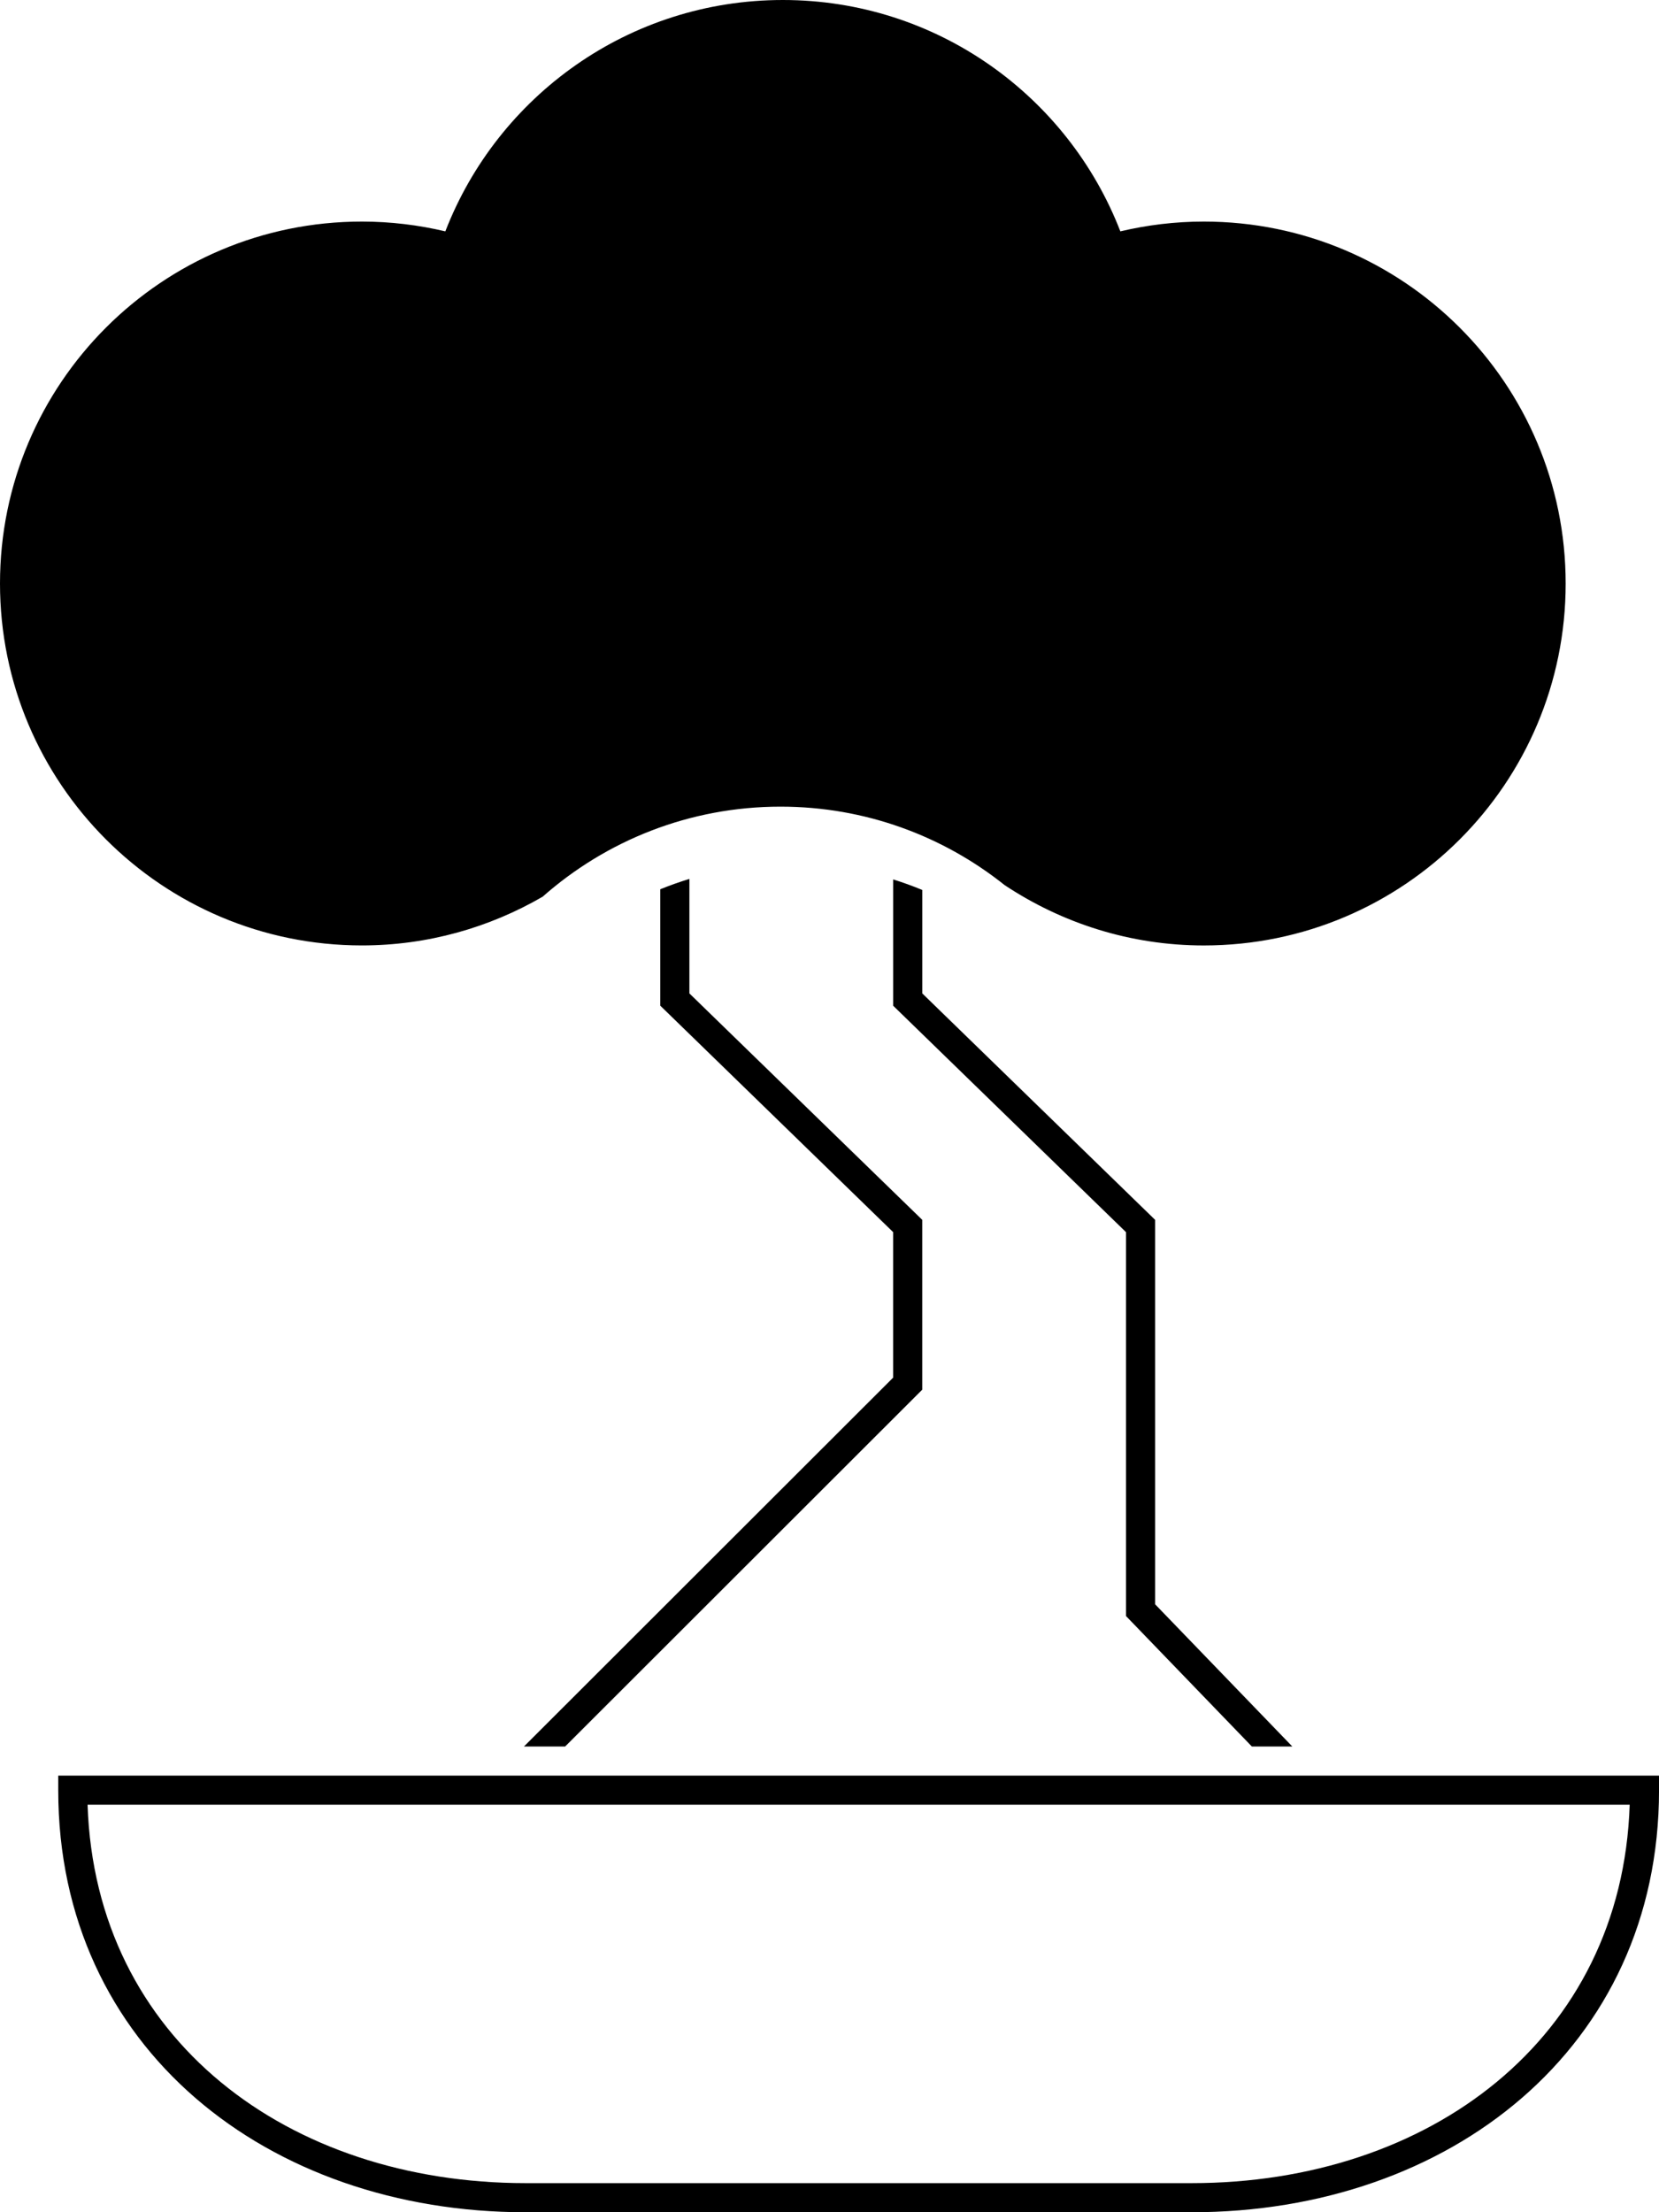 <svg width="57" height="76" viewBox="0 0 57 76" fill="none" xmlns="http://www.w3.org/2000/svg">
    <path d="M40.943 76.001H18.059C9.205 76.001 2.001 70.356 2.001 61.501V61.001H57.001V61.501C57.001 70.356 49.797 76.001 40.943 76.001ZM3.009 62.001C3.274 70.074 9.923 75.001 18.059 75.001H40.943C49.079 75.001 55.728 70.074 55.993 62.001H3.009ZM38.686 55.517L43.012 60.001H44.402L39.687 55.114V41.907L31.687 34.128V30.574C31.359 30.438 31.026 30.318 30.687 30.212V34.551L38.687 42.33V55.517H38.686ZM30.686 47.329L18.001 60.001H19.416L31.686 47.743V41.907L23.686 34.128V30.195C23.347 30.299 23.014 30.417 22.686 30.55V34.55L30.686 42.329V47.329ZM41.362 32.481C38.828 32.481 36.48 31.711 34.516 30.407C32.404 28.722 29.73 27.712 26.818 27.712C23.683 27.712 20.823 28.882 18.644 30.806C16.816 31.865 14.699 32.48 12.434 32.48C5.567 32.48 0 26.913 0 20.046C0 13.179 5.567 7.612 12.434 7.612C13.421 7.612 14.38 7.731 15.301 7.948C17.101 3.298 21.612 0 26.897 0C32.182 0 36.694 3.299 38.493 7.948C39.414 7.731 40.373 7.612 41.36 7.612C48.227 7.612 53.793 13.179 53.793 20.046C53.795 26.914 48.228 32.481 41.362 32.481Z" fill="black"/>
</svg>
